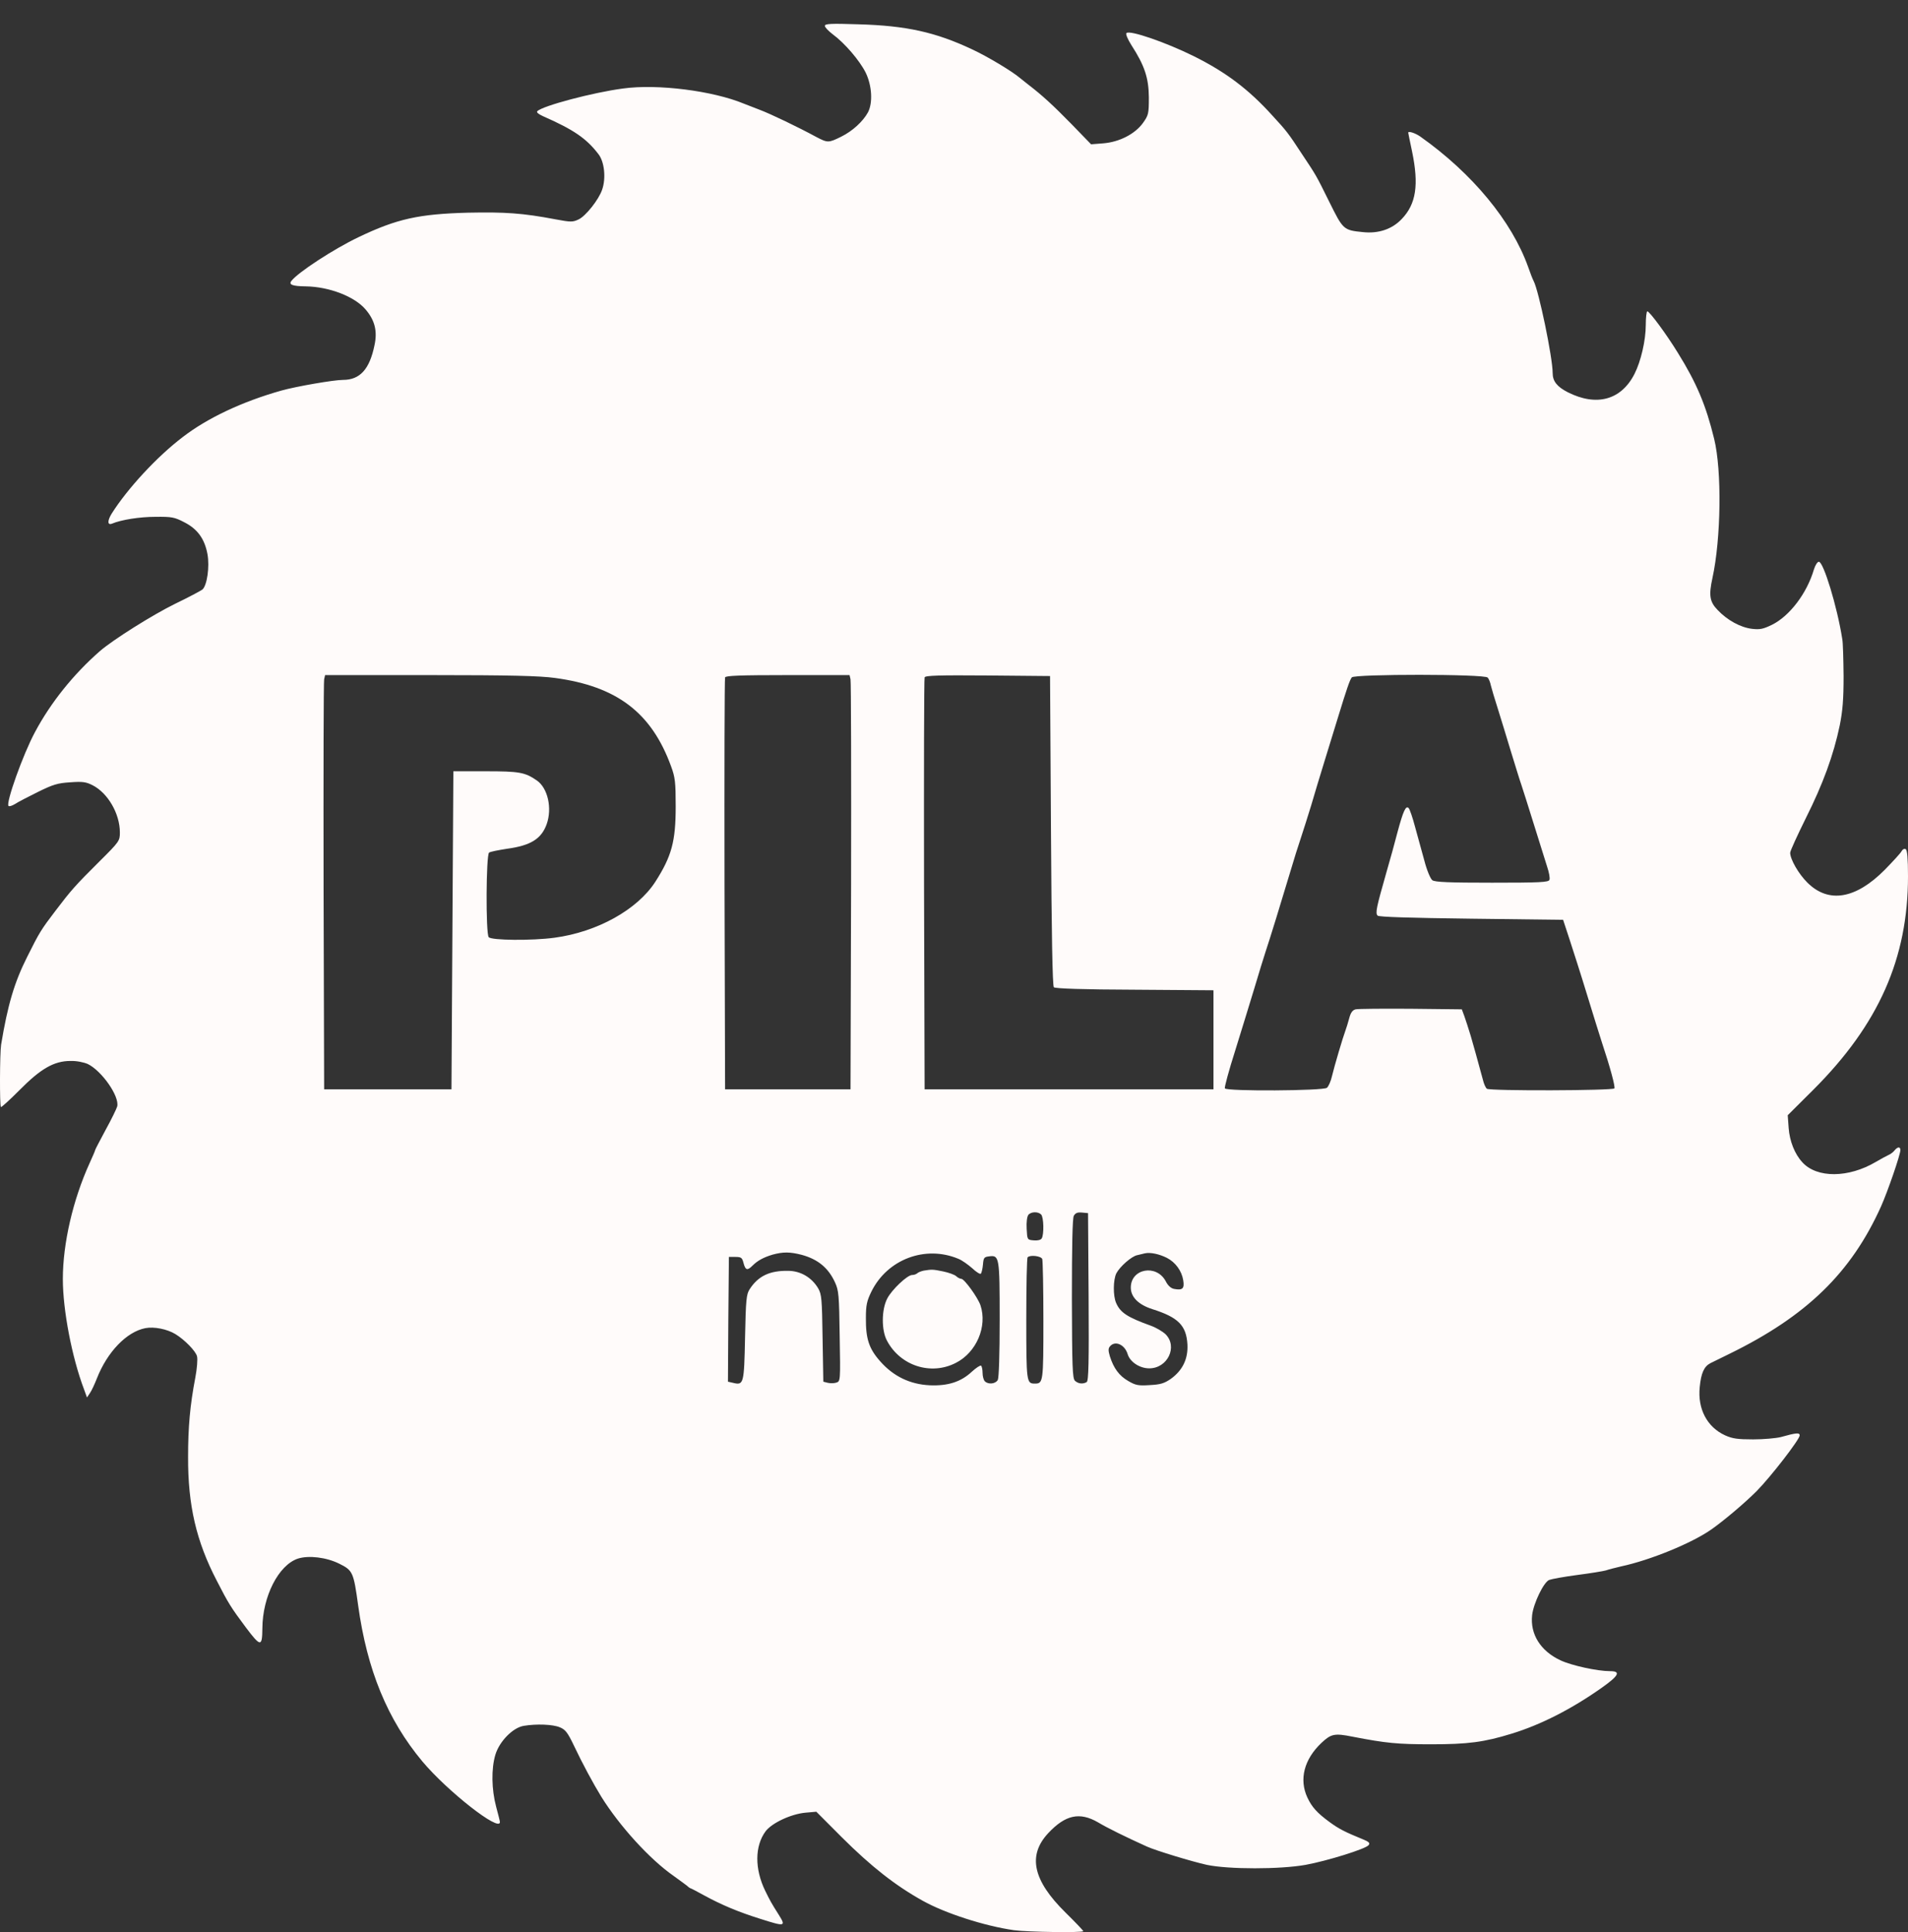 <svg width="80" height="81" viewBox="0 0 80 81" fill="none" xmlns="http://www.w3.org/2000/svg">
<rect x="0" y="0" width="80" height="81" fill="#333333" stroke="none"/>
<g clip-path="url(#clip0_95_262)">
<path d="M34.585 1.083C34.585 1.147 34.737 1.299 34.912 1.435C35.414 1.802 36.043 2.536 36.298 3.047C36.561 3.59 36.601 4.309 36.394 4.708C36.179 5.099 35.74 5.498 35.27 5.73C34.737 5.993 34.705 5.993 34.219 5.738C33.454 5.323 32.306 4.772 31.836 4.596C31.573 4.492 31.287 4.381 31.199 4.349C29.892 3.806 27.574 3.51 26.124 3.71C24.849 3.878 22.753 4.437 22.53 4.66C22.483 4.708 22.57 4.78 22.761 4.868C24.052 5.435 24.586 5.802 25.088 6.457C25.343 6.776 25.415 7.471 25.247 7.95C25.104 8.373 24.562 9.051 24.267 9.195C24.012 9.315 23.941 9.315 23.295 9.195C21.909 8.932 21.184 8.884 19.614 8.916C17.559 8.972 16.642 9.171 15.025 9.946C13.989 10.441 12.499 11.415 12.22 11.774C12.093 11.934 12.26 11.998 12.826 12.005C13.806 12.021 14.866 12.429 15.328 12.972C15.718 13.427 15.83 13.882 15.702 14.473C15.495 15.486 15.089 15.926 14.38 15.926C13.997 15.926 12.428 16.197 11.798 16.373C10.157 16.836 8.699 17.522 7.663 18.321C6.571 19.151 5.344 20.485 4.683 21.53C4.5 21.826 4.5 22.025 4.691 21.954C5.089 21.786 5.862 21.666 6.524 21.666C7.201 21.658 7.32 21.682 7.719 21.89C8.276 22.169 8.579 22.584 8.699 23.231C8.794 23.758 8.683 24.548 8.484 24.716C8.42 24.764 7.918 25.035 7.352 25.307C6.404 25.77 4.731 26.824 4.189 27.295C3.074 28.269 2.118 29.466 1.464 30.696C0.962 31.63 0.237 33.666 0.357 33.786C0.389 33.818 0.508 33.778 0.628 33.706C0.747 33.626 1.177 33.403 1.584 33.203C2.213 32.892 2.412 32.828 2.938 32.796C3.464 32.756 3.607 32.78 3.878 32.916C4.524 33.243 5.026 34.113 5.026 34.896C5.026 35.247 5.01 35.279 4.165 36.117C3.145 37.131 2.978 37.323 2.317 38.193C1.727 38.968 1.655 39.079 1.138 40.117C0.604 41.179 0.325 42.113 0.046 43.798C-0.01 44.157 -0.018 46.353 0.038 46.409C0.062 46.425 0.413 46.105 0.819 45.698C1.703 44.804 2.261 44.477 2.954 44.477C3.209 44.468 3.512 44.532 3.679 44.604C4.269 44.892 5.018 45.962 4.914 46.385C4.89 46.472 4.675 46.92 4.428 47.367C4.189 47.814 3.99 48.189 3.99 48.213C3.99 48.237 3.886 48.477 3.759 48.756C3.058 50.297 2.635 52.125 2.635 53.618C2.635 54.928 3.018 56.908 3.52 58.233L3.647 58.584L3.775 58.393C3.847 58.289 3.974 58.01 4.062 57.786C4.5 56.668 5.313 55.83 6.093 55.678C6.46 55.606 7.01 55.718 7.352 55.926C7.735 56.157 8.213 56.644 8.261 56.86C8.292 56.971 8.261 57.379 8.189 57.754C7.966 58.92 7.886 59.83 7.886 61.075C7.878 63.103 8.229 64.612 9.089 66.265C9.575 67.215 9.687 67.391 10.3 68.213C10.93 69.051 10.993 69.051 11.001 68.261C11.009 66.92 11.679 65.61 12.491 65.339C12.945 65.195 13.686 65.283 14.228 65.554C14.794 65.834 14.826 65.914 15.017 67.303C15.392 70.01 16.244 72.085 17.71 73.842C18.754 75.087 20.969 76.828 20.961 76.381C20.961 76.349 20.889 76.061 20.801 75.734C20.61 75.016 20.594 74.153 20.77 73.562C20.937 73.004 21.503 72.421 21.965 72.349C22.491 72.261 23.184 72.285 23.479 72.413C23.709 72.508 23.805 72.636 24.068 73.187C24.419 73.93 24.881 74.784 25.215 75.327C25.988 76.564 27.247 77.946 28.243 78.64C28.49 78.816 28.745 79.007 28.809 79.055C28.864 79.111 28.936 79.159 28.952 79.159C28.968 79.159 29.231 79.295 29.534 79.463C30.251 79.854 30.952 80.149 31.868 80.437C32.92 80.772 32.96 80.764 32.657 80.277C32.338 79.774 32.291 79.686 32.083 79.263C31.637 78.345 31.645 77.387 32.099 76.772C32.362 76.421 33.167 76.045 33.773 75.99L34.227 75.95L35.302 77.027C36.521 78.241 37.533 79.039 38.681 79.678C39.621 80.205 41.278 80.74 42.513 80.916C43.087 80.996 45.421 81.027 45.421 80.956C45.421 80.932 45.086 80.58 44.672 80.173C43.31 78.832 43.079 77.786 43.947 76.852C44.672 76.077 45.27 75.95 46.042 76.397C46.425 76.628 47.206 77.011 48.09 77.411C48.48 77.586 49.986 78.041 50.6 78.177C51.516 78.369 53.667 78.369 54.743 78.177C55.651 78.01 57.245 77.514 57.38 77.355C57.452 77.267 57.412 77.219 57.165 77.115C56.384 76.796 56.137 76.668 55.755 76.389C55.221 75.998 55.006 75.758 54.815 75.351C54.464 74.592 54.679 73.754 55.404 73.067C55.811 72.684 55.954 72.652 56.711 72.804C58.113 73.075 58.591 73.123 60.002 73.123C61.547 73.123 62.224 73.035 63.388 72.676C64.607 72.301 65.897 71.646 67.172 70.744C67.881 70.241 67.969 70.057 67.507 70.057C66.973 70.057 65.882 69.818 65.427 69.602C64.591 69.211 64.153 68.508 64.24 67.71C64.296 67.215 64.726 66.321 64.957 66.233C65.061 66.193 65.587 66.097 66.136 66.025C66.686 65.954 67.22 65.866 67.332 65.834C67.443 65.794 67.73 65.722 67.969 65.666C69.196 65.403 70.933 64.692 71.754 64.117C72.287 63.742 73.14 63.023 73.658 62.505C74.255 61.898 75.459 60.341 75.459 60.173C75.459 60.053 75.315 60.061 74.662 60.245C74.463 60.293 73.945 60.341 73.507 60.341C72.861 60.341 72.638 60.309 72.335 60.173C71.578 59.83 71.172 59.063 71.268 58.145C71.323 57.562 71.451 57.283 71.714 57.147C71.825 57.091 72.184 56.916 72.51 56.756C75.745 55.175 77.618 53.355 78.869 50.576C79.147 49.954 79.681 48.405 79.681 48.213C79.681 48.061 79.562 48.069 79.434 48.229C79.379 48.301 79.259 48.389 79.163 48.429C79.076 48.468 78.845 48.596 78.653 48.708C77.506 49.387 76.176 49.395 75.57 48.724C75.251 48.381 75.036 47.838 74.996 47.287L74.957 46.752L76.032 45.682C78.773 42.944 80 40.173 80 36.732C80 35.989 79.968 35.638 79.904 35.598C79.849 35.566 79.777 35.598 79.729 35.686C79.681 35.774 79.363 36.117 79.028 36.461C77.809 37.69 76.67 37.882 75.785 37.004C75.411 36.636 75.06 36.021 75.06 35.75C75.06 35.67 75.363 35.015 75.721 34.289C76.43 32.876 76.877 31.662 77.14 30.401C77.259 29.794 77.299 29.331 77.299 28.341C77.291 27.638 77.275 26.944 77.243 26.784C77.028 25.419 76.454 23.55 76.263 23.55C76.2 23.55 76.112 23.694 76.056 23.87C75.761 24.876 75.036 25.826 74.295 26.193C73.929 26.369 73.793 26.401 73.459 26.361C72.981 26.305 72.423 26.002 72.016 25.57C71.682 25.227 71.642 24.956 71.801 24.229C72.16 22.592 72.2 19.734 71.873 18.401C71.531 16.995 71.14 16.061 70.351 14.792C69.881 14.025 69.164 13.051 69.069 13.051C69.037 13.051 69.005 13.315 69.005 13.626C69.005 14.273 68.798 15.151 68.535 15.67C67.977 16.772 66.941 17.051 65.738 16.445C65.284 16.213 65.101 15.982 65.101 15.638C65.101 14.992 64.519 12.189 64.304 11.782C64.264 11.71 64.161 11.447 64.073 11.191C63.388 9.275 61.739 7.271 59.547 5.722C59.34 5.578 59.045 5.483 59.045 5.562C59.045 5.578 59.117 5.93 59.205 6.345C59.5 7.758 59.372 8.556 58.775 9.179C58.368 9.61 57.794 9.802 57.141 9.73C56.328 9.65 56.313 9.626 55.739 8.469C55.165 7.311 55.205 7.383 54.568 6.425C54.018 5.586 53.946 5.49 53.349 4.844C52.353 3.742 51.397 3.023 50.05 2.353C48.871 1.77 47.365 1.251 47.23 1.387C47.19 1.427 47.285 1.65 47.437 1.89C47.995 2.752 48.162 3.271 48.17 4.077C48.17 4.772 48.154 4.828 47.923 5.155C47.588 5.618 46.935 5.954 46.258 6.009L45.748 6.049L44.927 5.203C44.138 4.397 43.692 3.99 43.118 3.55C42.975 3.439 42.816 3.311 42.768 3.271C42.441 2.991 41.405 2.369 40.768 2.073C39.23 1.347 37.995 1.075 36.003 1.019C34.824 0.98 34.585 0.995 34.585 1.083ZM23.271 28.421C25.869 28.772 27.319 29.874 28.14 32.133C28.307 32.588 28.331 32.788 28.331 33.81C28.331 35.271 28.163 35.894 27.478 36.964C26.721 38.137 25.04 39.071 23.247 39.311C22.299 39.439 20.602 39.423 20.491 39.287C20.363 39.135 20.379 35.838 20.507 35.742C20.562 35.702 20.897 35.638 21.256 35.582C22.252 35.447 22.698 35.167 22.921 34.552C23.16 33.882 22.969 33.035 22.506 32.716C22.005 32.373 21.773 32.333 20.363 32.333H19.009L18.969 38.999L18.929 45.666H16.26H13.591L13.567 37.163C13.559 32.484 13.567 28.58 13.591 28.477L13.631 28.301H18.037C21.399 28.301 22.634 28.333 23.271 28.421ZM35.661 28.477C35.685 28.58 35.693 32.484 35.685 37.163L35.661 45.666H33.032H30.402L30.378 37.083C30.37 32.365 30.378 28.453 30.402 28.397C30.426 28.325 31.032 28.301 33.024 28.301H35.621L35.661 28.477ZM44.066 34.824C44.09 39.151 44.13 41.331 44.186 41.387C44.242 41.443 45.429 41.483 47.572 41.49L50.879 41.514V43.59V45.666H44.823H38.768L38.744 37.083C38.736 32.365 38.744 28.453 38.768 28.397C38.792 28.317 39.366 28.301 41.413 28.317L44.027 28.341L44.066 34.824ZM62.376 28.405C62.424 28.453 62.487 28.612 62.511 28.74C62.543 28.876 62.671 29.299 62.798 29.698C62.918 30.089 63.173 30.904 63.348 31.494C63.531 32.085 63.722 32.716 63.786 32.892C63.842 33.067 64.081 33.802 64.304 34.528C64.535 35.255 64.782 36.053 64.862 36.309C64.949 36.564 64.997 36.82 64.965 36.884C64.933 36.987 64.551 37.004 62.559 37.004C60.774 37.004 60.161 36.98 60.057 36.9C59.978 36.844 59.826 36.484 59.723 36.085C59.611 35.686 59.436 35.047 59.332 34.664C59.229 34.273 59.109 33.922 59.061 33.874C58.942 33.754 58.83 34.017 58.599 34.872C58.496 35.279 58.281 36.053 58.121 36.604C57.707 38.057 57.659 38.281 57.763 38.385C57.819 38.441 59.093 38.48 61.691 38.513L65.539 38.56L65.802 39.359C65.945 39.798 66.28 40.836 66.535 41.674C66.79 42.505 67.069 43.407 67.156 43.67C67.515 44.748 67.73 45.554 67.69 45.626C67.634 45.722 62.479 45.738 62.344 45.642C62.296 45.61 62.217 45.443 62.177 45.267C61.906 44.261 61.81 43.934 61.667 43.431C61.571 43.119 61.452 42.744 61.396 42.592L61.292 42.313L59.157 42.289C57.978 42.281 56.934 42.289 56.838 42.313C56.711 42.345 56.631 42.449 56.568 42.696C56.52 42.88 56.448 43.103 56.416 43.191C56.305 43.486 55.946 44.7 55.85 45.107C55.803 45.323 55.699 45.554 55.635 45.602C55.476 45.73 51.437 45.754 51.357 45.626C51.333 45.586 51.524 44.876 51.787 44.053C52.042 43.223 52.408 42.049 52.592 41.435C52.775 40.82 52.99 40.117 53.07 39.878C53.237 39.383 53.731 37.778 54.106 36.524C54.241 36.061 54.44 35.431 54.544 35.127C54.647 34.816 54.839 34.209 54.974 33.77C55.102 33.331 55.356 32.484 55.54 31.894C55.723 31.303 55.978 30.473 56.105 30.057C56.464 28.884 56.592 28.509 56.679 28.397C56.791 28.253 62.256 28.253 62.376 28.405ZM43.652 50.912C43.764 51.023 43.78 51.758 43.676 51.918C43.636 51.981 43.501 52.014 43.342 51.998C43.071 51.974 43.071 51.974 43.047 51.511C43.031 51.231 43.063 50.999 43.118 50.928C43.23 50.792 43.525 50.784 43.652 50.912ZM45.644 54.361C45.66 57.115 45.644 57.882 45.564 57.938C45.405 58.033 45.206 58.01 45.07 57.882C44.967 57.77 44.951 57.307 44.943 54.441C44.943 52.205 44.967 51.079 45.023 50.968C45.094 50.848 45.174 50.816 45.365 50.832L45.62 50.856L45.644 54.361ZM33.613 52.604C34.29 52.788 34.729 53.147 35.008 53.754C35.167 54.097 35.183 54.281 35.207 56.021C35.239 57.898 35.239 57.906 35.063 57.962C34.968 57.993 34.808 57.993 34.705 57.969L34.521 57.922L34.49 56.109C34.466 54.449 34.45 54.265 34.306 54.01C34.035 53.554 33.573 53.283 33.063 53.275C32.275 53.259 31.789 53.49 31.43 54.049C31.295 54.257 31.271 54.48 31.239 56.069C31.199 58.025 31.183 58.081 30.729 57.969L30.522 57.922L30.538 55.303L30.562 52.692H30.832C31.079 52.692 31.119 52.724 31.175 52.948C31.255 53.251 31.334 53.275 31.55 53.059C31.765 52.844 32.02 52.708 32.394 52.596C32.832 52.477 33.119 52.477 33.613 52.604ZM40.186 52.772C40.33 52.828 40.585 53.011 40.76 53.163C40.927 53.323 41.095 53.427 41.127 53.395C41.158 53.355 41.198 53.187 41.214 53.011C41.238 52.724 41.262 52.692 41.477 52.668C41.899 52.612 41.915 52.692 41.915 55.311C41.915 56.796 41.883 57.754 41.836 57.85C41.74 58.017 41.437 58.049 41.294 57.906C41.238 57.85 41.198 57.69 41.198 57.554C41.198 57.411 41.166 57.275 41.135 57.251C41.095 57.227 40.919 57.347 40.744 57.507C40.29 57.93 39.748 58.105 38.983 58.073C38.155 58.033 37.462 57.698 36.912 57.075C36.434 56.54 36.298 56.125 36.306 55.247C36.306 54.712 36.346 54.536 36.537 54.145C37.206 52.788 38.8 52.189 40.186 52.772ZM48.927 52.732C49.285 52.916 49.548 53.275 49.612 53.674C49.668 54.025 49.58 54.097 49.23 54.033C49.094 54.01 48.967 53.89 48.879 53.714C48.489 52.98 47.413 53.179 47.413 53.977C47.413 54.377 47.739 54.696 48.313 54.88C49.397 55.223 49.739 55.558 49.787 56.357C49.819 56.964 49.588 57.443 49.094 57.802C48.815 57.993 48.664 58.041 48.21 58.065C47.724 58.097 47.612 58.073 47.301 57.89C46.927 57.674 46.696 57.363 46.536 56.86C46.465 56.62 46.465 56.532 46.536 56.445C46.752 56.181 47.166 56.365 47.285 56.78C47.389 57.099 47.787 57.363 48.186 57.363C48.959 57.363 49.389 56.453 48.871 55.934C48.743 55.814 48.473 55.654 48.249 55.574C47.277 55.223 46.975 55.031 46.799 54.624C46.664 54.321 46.672 53.65 46.807 53.379C46.959 53.091 47.445 52.668 47.676 52.62C47.771 52.596 47.923 52.564 48.01 52.54C48.242 52.492 48.608 52.572 48.927 52.732ZM43.7 52.78C43.724 52.852 43.748 54.01 43.748 55.359C43.748 57.938 43.74 58.002 43.389 58.002C43.039 58.002 43.031 57.938 43.031 55.287C43.031 53.898 43.055 52.732 43.087 52.708C43.19 52.596 43.652 52.652 43.7 52.78Z" fill="#FFFBFA"/>
<path d="M38.728 53.267C38.616 53.291 38.497 53.339 38.457 53.379C38.409 53.419 38.322 53.45 38.242 53.45C38.043 53.45 37.39 54.065 37.199 54.44C36.959 54.904 36.952 55.766 37.191 56.205C37.748 57.259 39.039 57.674 40.082 57.131C40.943 56.692 41.405 55.606 41.11 54.72C40.998 54.392 40.433 53.61 40.305 53.61C40.258 53.61 40.154 53.562 40.09 53.498C40.019 53.434 39.772 53.347 39.541 53.299C39.11 53.211 39.071 53.211 38.728 53.267Z" fill="#FFFBFA"/>
</g>
<defs>
<clipPath id="clip0_95_262">
<rect width="80" height="81" fill="white"/>
</clipPath>
</defs>
</svg>
